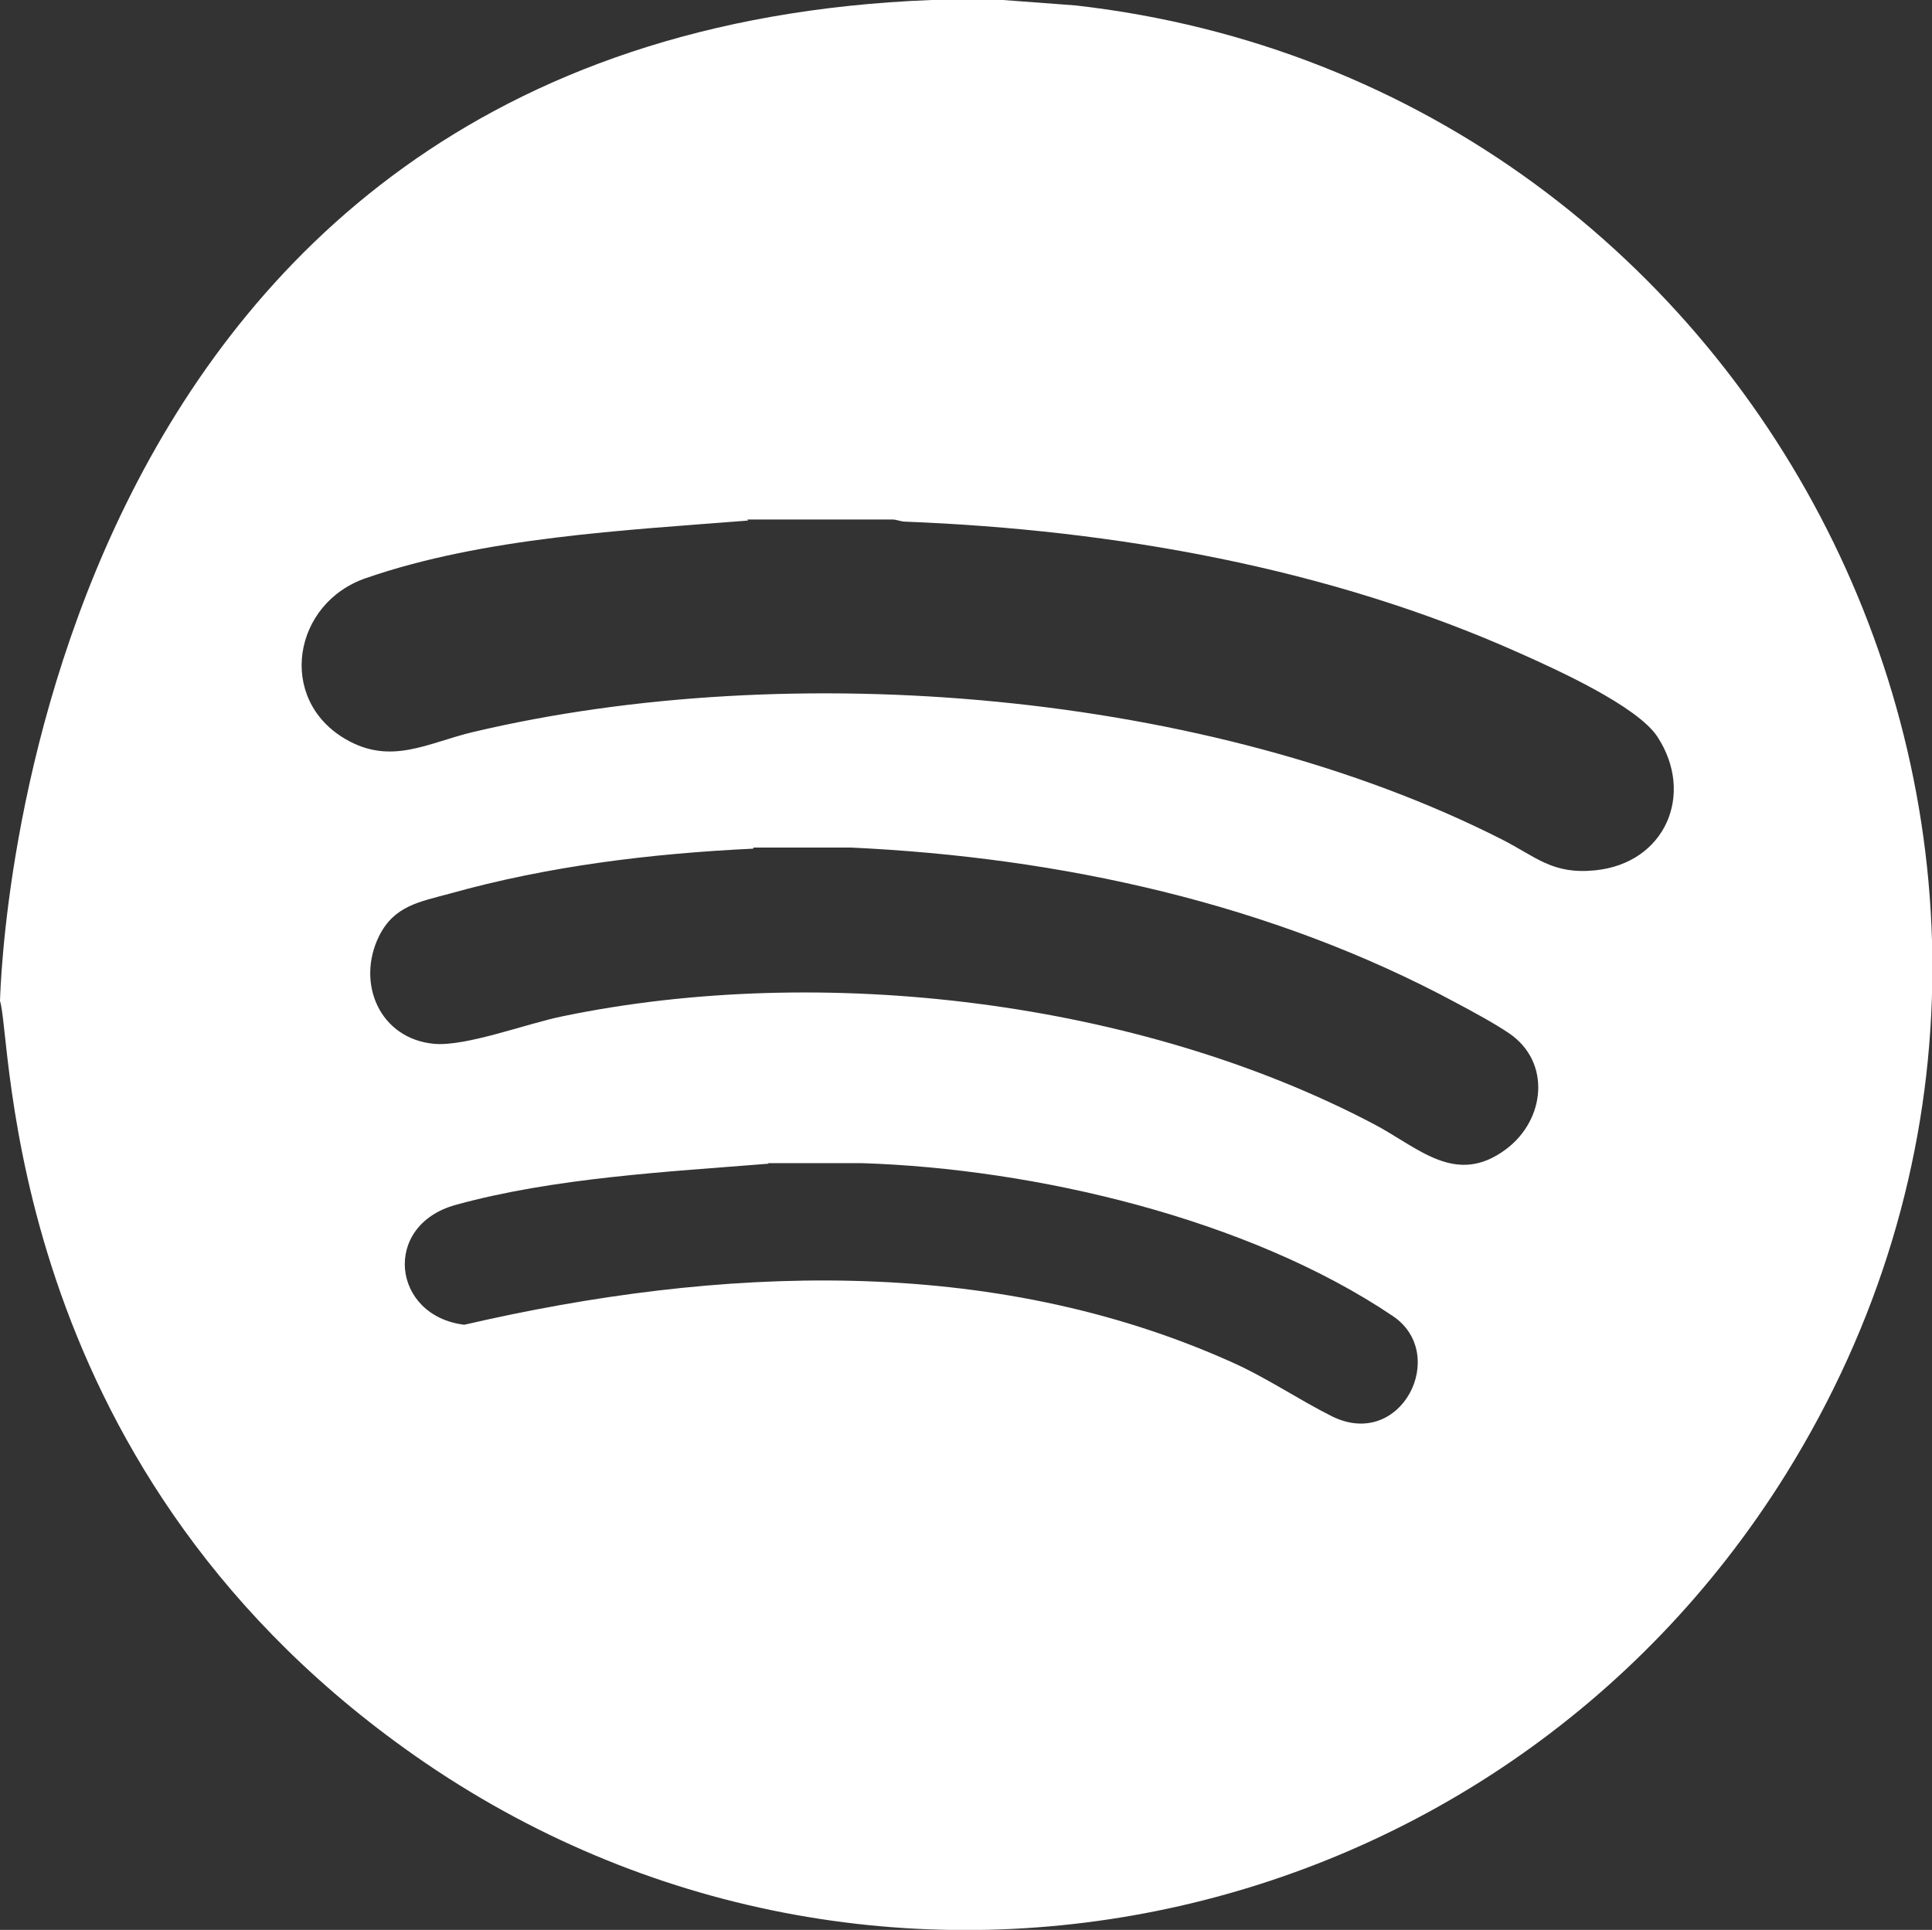 <?xml version="1.0" encoding="UTF-8"?>
<svg id="Layer_2" data-name="Layer 2" xmlns="http://www.w3.org/2000/svg" viewBox="0 0 35.62 35.59">
  <rect x="0" y="0" width="35.62" height="35.59" fill="#333333" stroke="none"/>
  <defs>
    <style>
      .cls-1 {
        fill: #fff;
      }
    </style>
  </defs>
  <g id="Arte">
    <path class="cls-1" d="M18.49,0l1.34.1c12.87,1.46,20.03,15.93,13.1,27.08-5.42,8.71-17.07,11.1-25.46,5.07C.04,26.92.23,19.13,0,18.46.02,17.95.47.65,17.17,0h1.32ZM13.79,9.6c-2.28.18-4.87.31-7.04,1.06-1.35.46-1.65,2.23-.38,2.97.84.49,1.51.07,2.35-.13,5.87-1.39,13.57-.76,18.97,1.98.63.32.93.65,1.72.57,1.29-.13,1.84-1.4,1.15-2.46-.37-.57-1.88-1.25-2.53-1.54-3.52-1.58-7.49-2.28-11.34-2.43-.08,0-.16-.04-.24-.04h-2.67ZM13.89,15.65c-1.89.09-3.78.32-5.6.83-.55.15-1.02.22-1.3.78-.43.87.01,1.9,1.02,1.99.59.05,1.72-.38,2.37-.51,4.78-.99,10.62-.29,14.95,1.99.82.43,1.51,1.16,2.44.46.72-.54.83-1.6.06-2.13-.28-.19-.67-.4-.97-.56-3.41-1.84-7.31-2.69-11.17-2.87h-1.8ZM14.17,21.46c-1.87.15-3.96.26-5.77.76-1.37.38-1.17,2.05.16,2.21,4.67-1.08,9.7-1.31,14.15.69.65.29,1.23.69,1.85,1,1.28.63,2.16-1.15,1.12-1.85-2.67-1.8-6.61-2.72-9.79-2.82h-1.73Z"/>
  </g>
</svg>